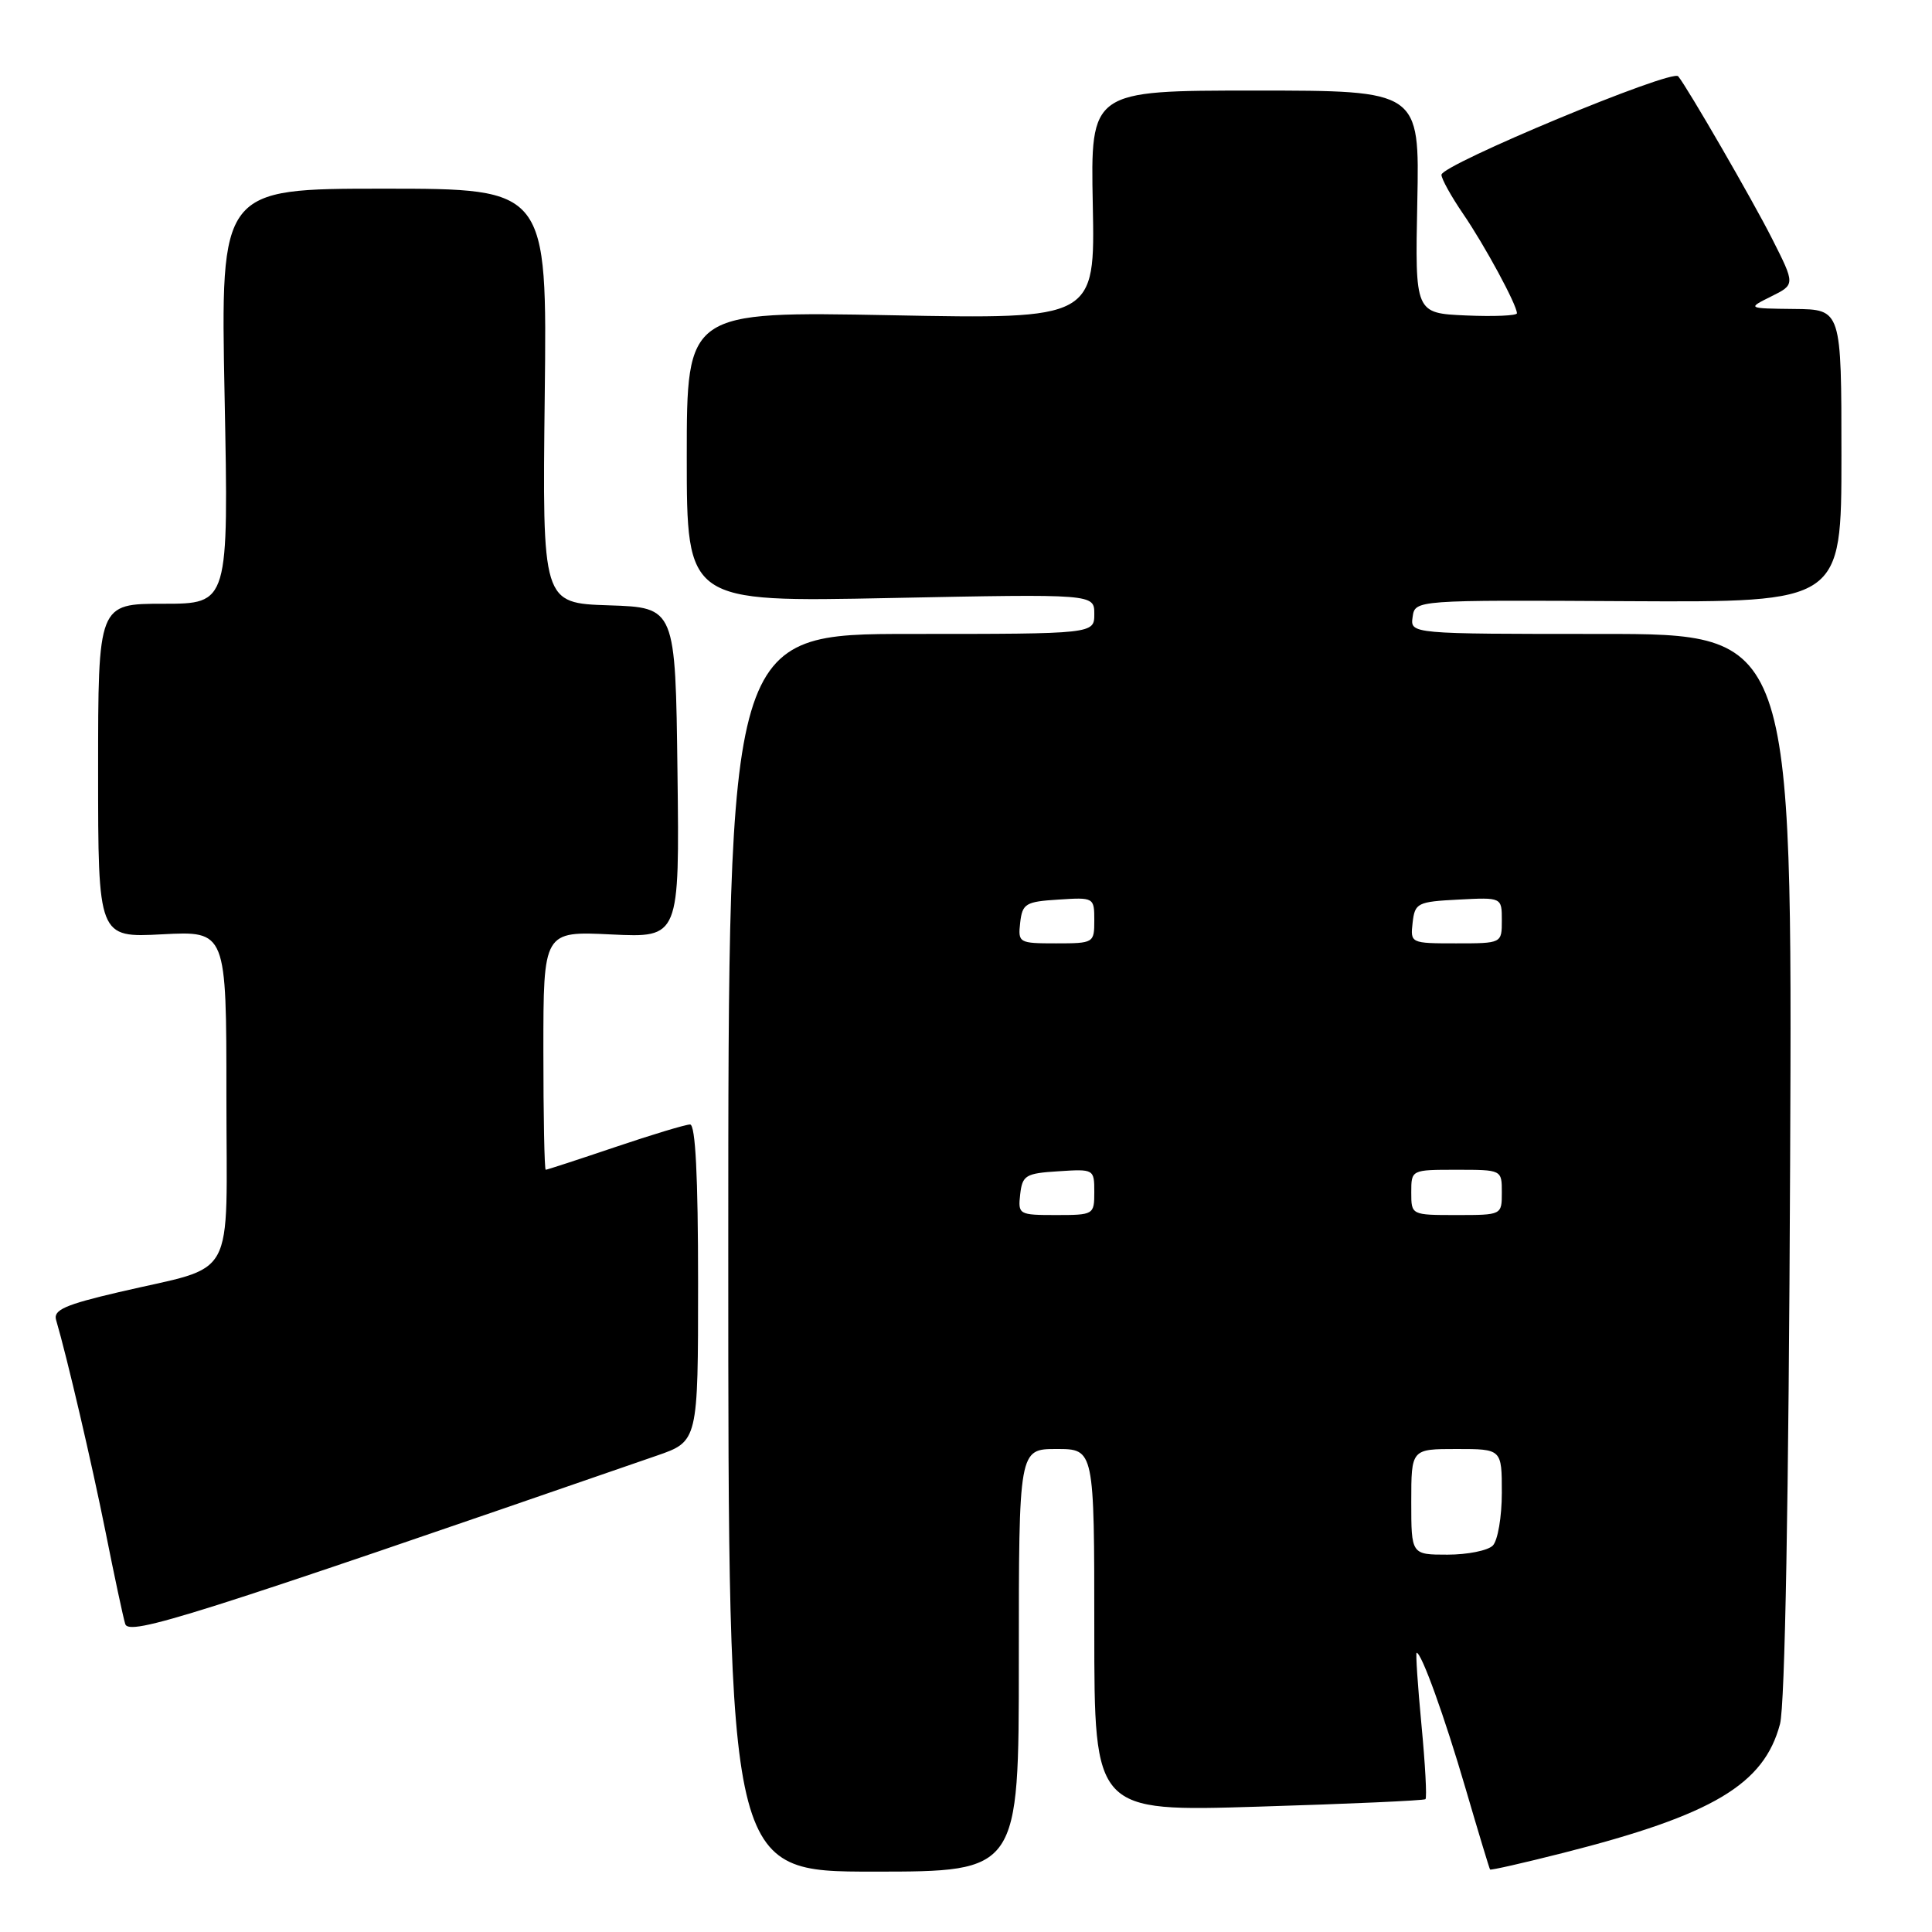 <?xml version="1.0" encoding="UTF-8" standalone="no"?>
<!DOCTYPE svg PUBLIC "-//W3C//DTD SVG 1.1//EN" "http://www.w3.org/Graphics/SVG/1.1/DTD/svg11.dtd" >
<svg xmlns="http://www.w3.org/2000/svg" xmlns:xlink="http://www.w3.org/1999/xlink" version="1.1" viewBox="0 0 256 256">
 <g >
 <path fill="currentColor"
d=" M 135.00 220.00 C 135.00 192.00 135.00 192.00 140.00 192.00 C 145.00 192.00 145.00 192.00 145.00 216.03 C 145.00 240.06 145.00 240.06 166.75 239.39 C 178.71 239.03 188.67 238.58 188.88 238.40 C 189.09 238.22 188.85 233.78 188.35 228.54 C 187.85 223.29 187.57 219.00 187.71 219.00 C 188.36 219.00 191.39 227.39 194.20 237.00 C 195.89 242.78 197.35 247.60 197.44 247.72 C 197.53 247.84 201.89 246.85 207.13 245.52 C 226.96 240.49 233.74 236.45 235.86 228.44 C 236.52 225.94 237.01 198.75 237.20 154.25 C 237.50 84.00 237.50 84.00 212.18 84.00 C 186.86 84.00 186.86 84.00 187.18 81.75 C 187.50 79.50 187.50 79.50 215.75 79.66 C 244.00 79.81 244.00 79.81 244.00 60.41 C 244.00 41.00 244.00 41.00 237.75 40.94 C 231.50 40.87 231.50 40.87 234.69 39.28 C 237.88 37.70 237.88 37.70 234.80 31.61 C 232.27 26.59 223.57 11.55 222.37 10.11 C 221.55 9.11 191.00 21.83 191.00 23.16 C 191.00 23.70 192.29 26.02 193.86 28.32 C 196.72 32.49 201.00 40.40 201.00 41.51 C 201.00 41.83 197.96 41.96 194.25 41.80 C 187.50 41.50 187.50 41.50 187.80 26.75 C 188.10 12.00 188.10 12.00 166.30 12.00 C 144.50 12.00 144.50 12.00 144.80 27.14 C 145.10 42.29 145.10 42.29 118.05 41.77 C 91.00 41.26 91.00 41.26 91.00 60.52 C 91.00 79.79 91.00 79.79 118.00 79.24 C 145.00 78.70 145.00 78.70 145.00 81.35 C 145.00 84.00 145.00 84.00 120.75 84.00 C 96.50 84.00 96.50 84.00 96.50 166.00 C 96.50 248.00 96.50 248.00 115.75 248.00 C 135.00 248.00 135.00 248.00 135.00 220.00 Z  M 87.00 192.89 C 92.50 190.99 92.50 190.99 92.50 169.99 C 92.50 155.84 92.15 149.00 91.44 149.00 C 90.85 149.00 86.38 150.35 81.50 152.00 C 76.62 153.65 72.48 155.00 72.31 155.00 C 72.14 155.00 72.00 147.89 72.00 139.19 C 72.00 123.38 72.00 123.38 81.02 123.82 C 90.04 124.25 90.04 124.25 89.77 102.37 C 89.50 80.50 89.50 80.50 80.68 80.21 C 71.86 79.92 71.86 79.92 72.18 52.46 C 72.50 25.00 72.50 25.00 50.86 25.00 C 29.22 25.00 29.22 25.00 29.76 52.50 C 30.30 80.00 30.30 80.00 21.65 80.00 C 13.00 80.00 13.00 80.00 13.00 102.13 C 13.00 124.25 13.00 124.25 21.50 123.80 C 30.00 123.36 30.00 123.36 30.00 145.20 C 30.00 170.38 31.58 167.50 15.73 171.22 C 8.65 172.87 7.04 173.58 7.43 174.89 C 8.90 179.89 12.16 193.87 13.99 203.00 C 15.14 208.78 16.31 214.25 16.59 215.18 C 17.08 216.83 25.43 214.18 87.00 192.89 Z  M 187.00 199.00 C 187.00 192.00 187.00 192.00 193.00 192.00 C 199.00 192.00 199.00 192.00 199.00 197.80 C 199.00 200.99 198.46 204.14 197.80 204.80 C 197.14 205.46 194.44 206.00 191.80 206.00 C 187.00 206.00 187.00 206.00 187.00 199.00 Z  M 135.18 158.25 C 135.47 155.73 135.90 155.47 140.25 155.20 C 144.95 154.89 145.00 154.92 145.00 157.95 C 145.00 160.95 144.92 161.00 139.93 161.00 C 135.00 161.00 134.88 160.93 135.18 158.25 Z  M 187.00 158.00 C 187.00 155.00 187.00 155.00 193.00 155.00 C 199.00 155.00 199.00 155.00 199.00 158.00 C 199.00 161.00 199.00 161.00 193.00 161.00 C 187.00 161.00 187.00 161.00 187.00 158.00 Z  M 135.18 122.25 C 135.47 119.73 135.90 119.47 140.25 119.20 C 144.95 118.89 145.00 118.92 145.00 121.95 C 145.00 124.95 144.92 125.00 139.93 125.00 C 135.00 125.00 134.88 124.93 135.18 122.25 Z  M 187.18 122.25 C 187.48 119.65 187.81 119.48 193.25 119.20 C 199.00 118.90 199.00 118.90 199.00 121.95 C 199.00 125.00 199.00 125.00 192.93 125.00 C 186.91 125.00 186.87 124.98 187.18 122.25 Z "/>
</g>
</svg>